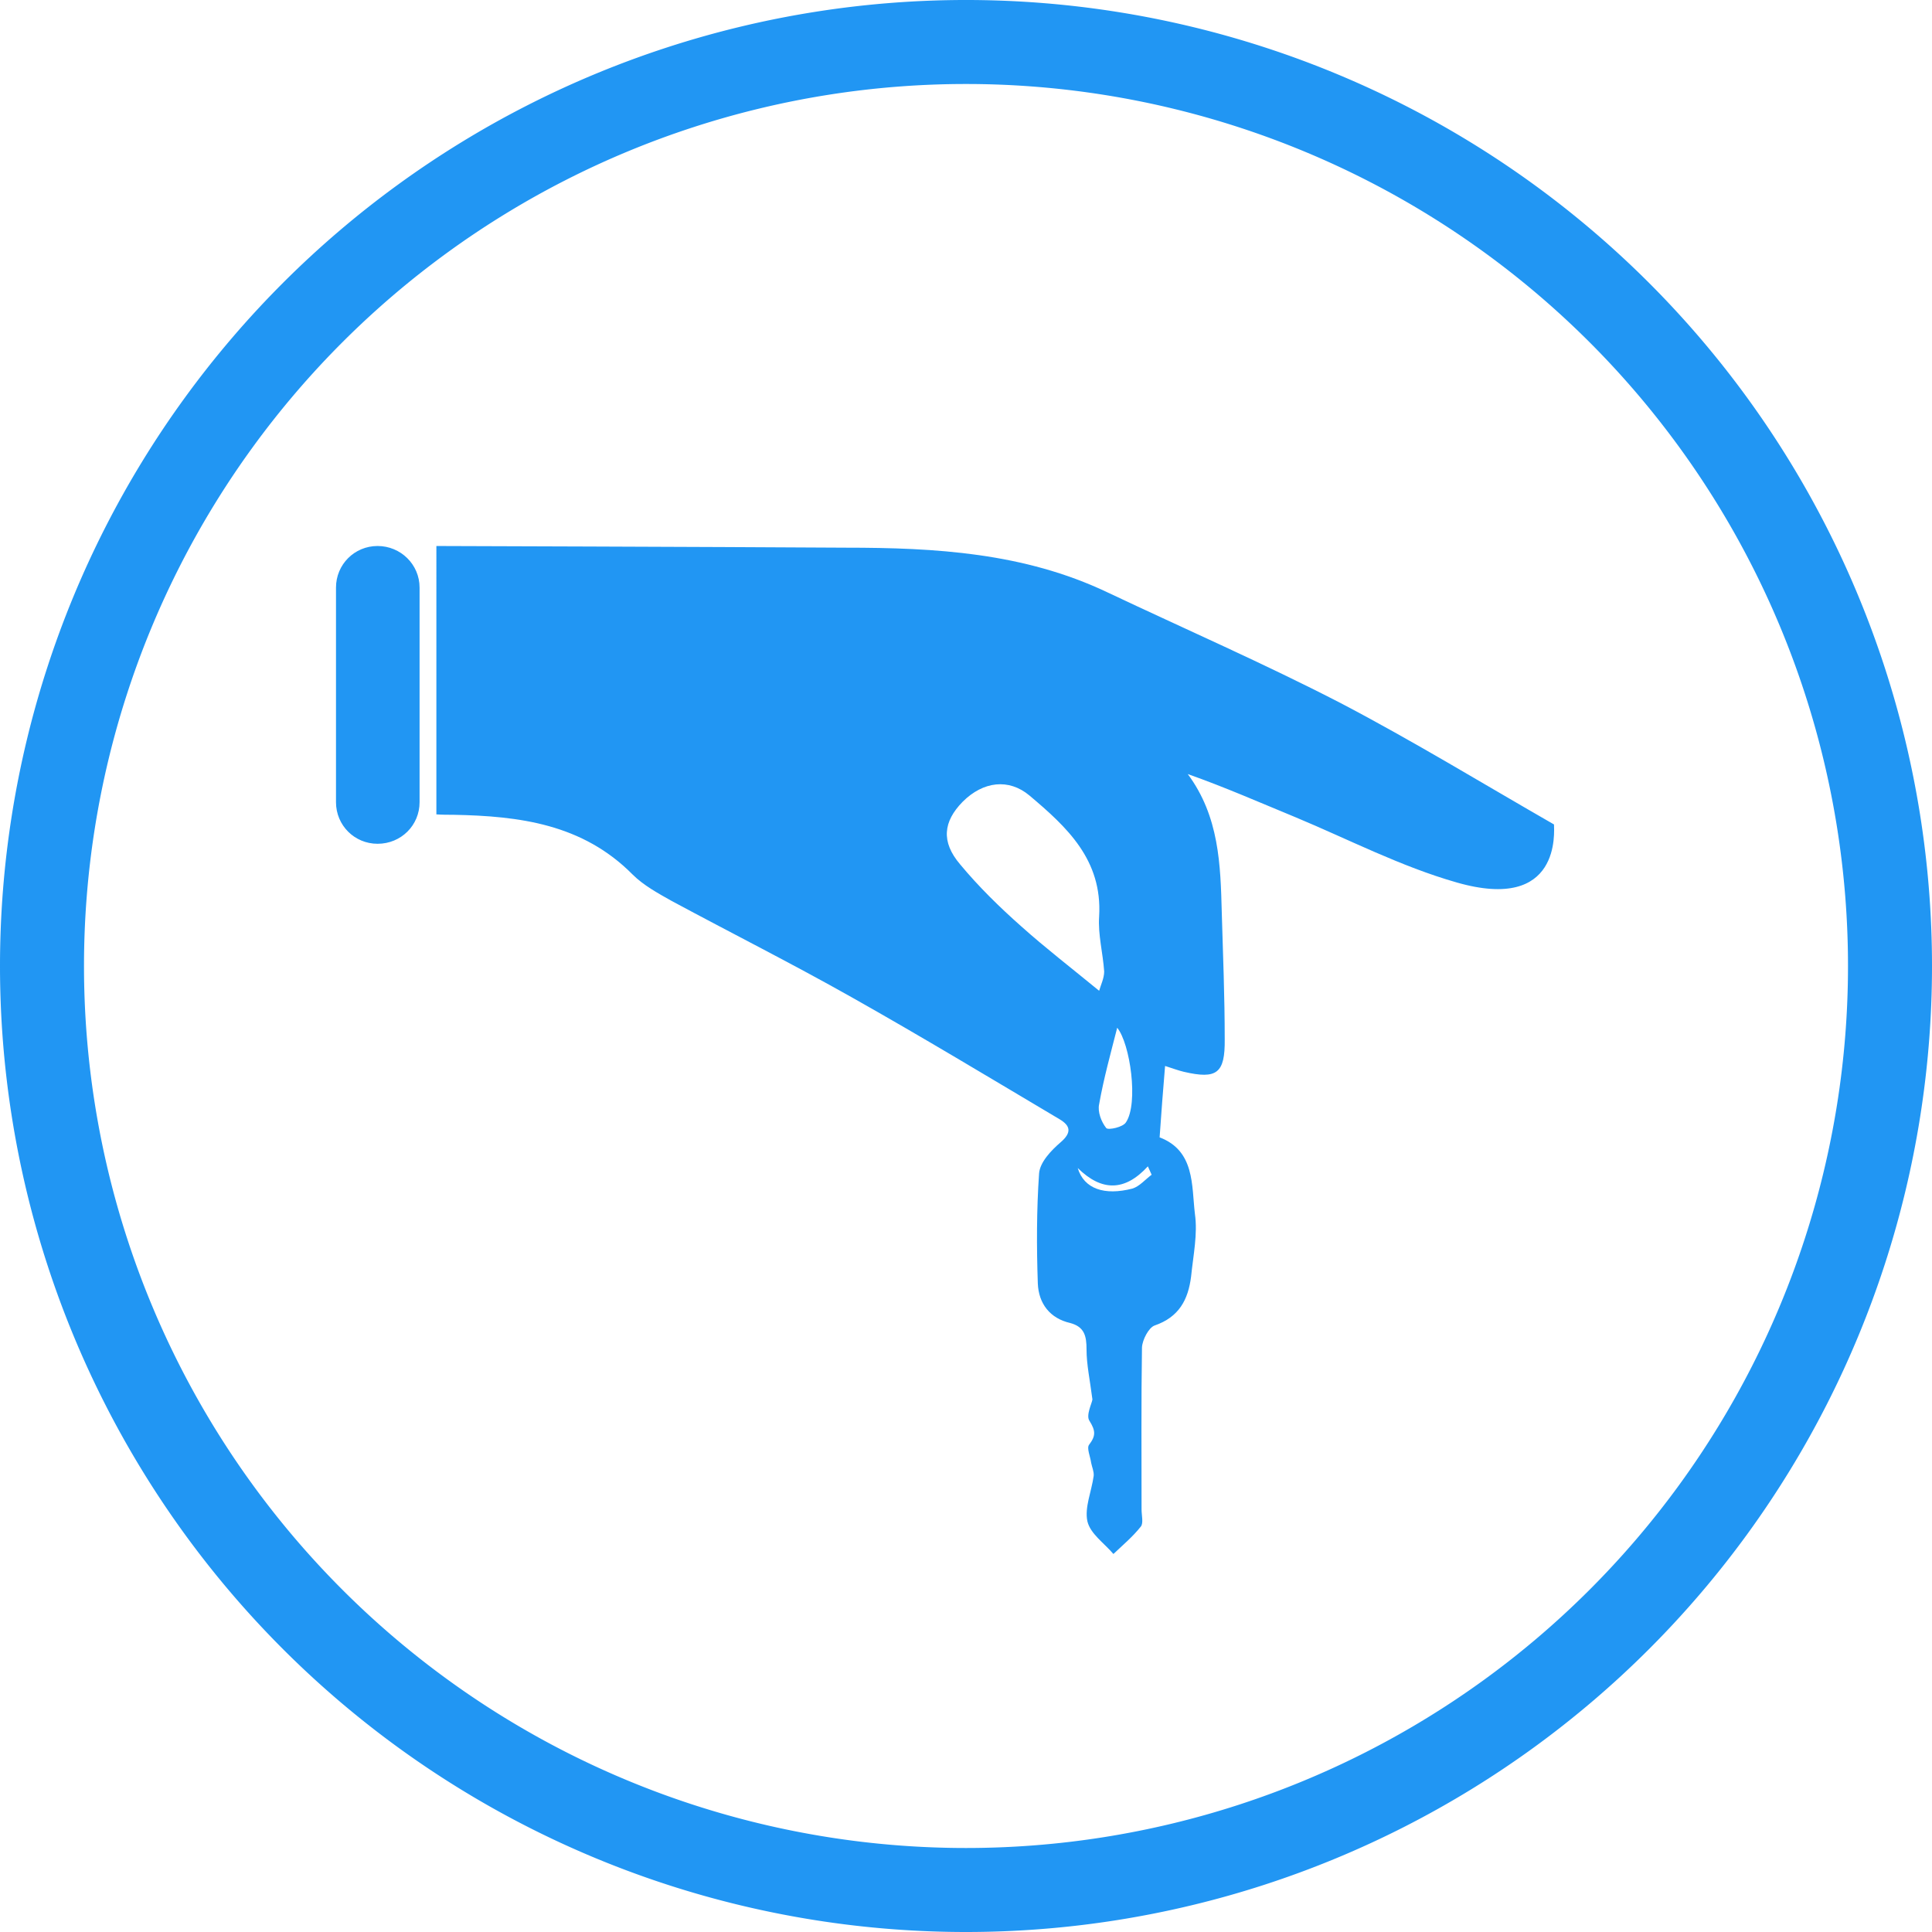 <svg height="200" width="200" viewBox="0 0 46 46" xmlns="http://www.w3.org/2000/svg"><path d="M1 23a22 22 0 1 0 44 0 22 22 0 1 0-44 0z" stroke="#2196F3" stroke-width="2" fill="none"/><path fill="#2196F3" d="M34.68 21.01c-1.33-.38-2.56-1.02-3.83-1.55-.85-.35-1.69-.72-2.57-1.03.75 1.01.78 2.16.81 3.3.03 1.01.07 2.01.07 3.01.01.82-.19.96-.97.78-.13-.03-.26-.08-.45-.14-.05.58-.09 1.13-.13 1.7.84.32.76 1.14.84 1.82.07.48-.04.99-.09 1.49-.07.56-.29.97-.87 1.17-.14.05-.29.34-.3.52-.02 1.29-.01 2.57-.01 3.86 0 .14.05.33-.02.41-.19.24-.43.44-.65.65-.22-.26-.55-.48-.62-.78-.07-.33.1-.71.15-1.08.01-.1-.04-.21-.06-.31-.02-.15-.11-.35-.05-.43.16-.21.16-.33.01-.57-.09-.13.06-.42.07-.51-.06-.47-.14-.83-.14-1.19 0-.32-.05-.54-.39-.63-.48-.11-.75-.46-.77-.94-.03-.87-.03-1.75.03-2.62.02-.27.29-.55.51-.74.28-.24.23-.4-.02-.55-1.65-.98-3.29-1.97-4.96-2.91-1.4-.79-2.85-1.52-4.28-2.29-.32-.18-.67-.37-.93-.63-1.19-1.2-2.69-1.39-4.26-1.42-.13 0-.27 0-.41-.01V13s6.5.02 9.75.04c2.13 0 4.24.12 6.22 1.06 1.86.88 3.74 1.7 5.56 2.64 1.72.9 3.39 1.92 5.08 2.89 0 .16.18 2.1-2.32 1.38zm-8.51 2.58c.04-.14.12-.3.12-.46-.03-.44-.15-.88-.12-1.31.08-1.35-.77-2.13-1.66-2.88-.49-.41-1.1-.34-1.59.15-.46.47-.52.95-.06 1.49.44.53.94 1.02 1.46 1.48.57.51 1.18.98 1.85 1.53zm.43.88c-.15.59-.32 1.2-.43 1.82-.04.18.05.42.17.57.05.05.4-.02.47-.14.3-.45.1-1.87-.21-2.25zm-.94 3.34c.15.5.64.66 1.3.49.17-.05.31-.22.46-.33-.03-.07-.06-.13-.09-.2-.55.6-1.1.6-1.67.04zM8 13.99c0-.55.44-.99.99-.99s1 .44 1 .99v5.11c0 .55-.44.99-1 .99-.55 0-.99-.44-.99-.99v-5.11z"/></svg>